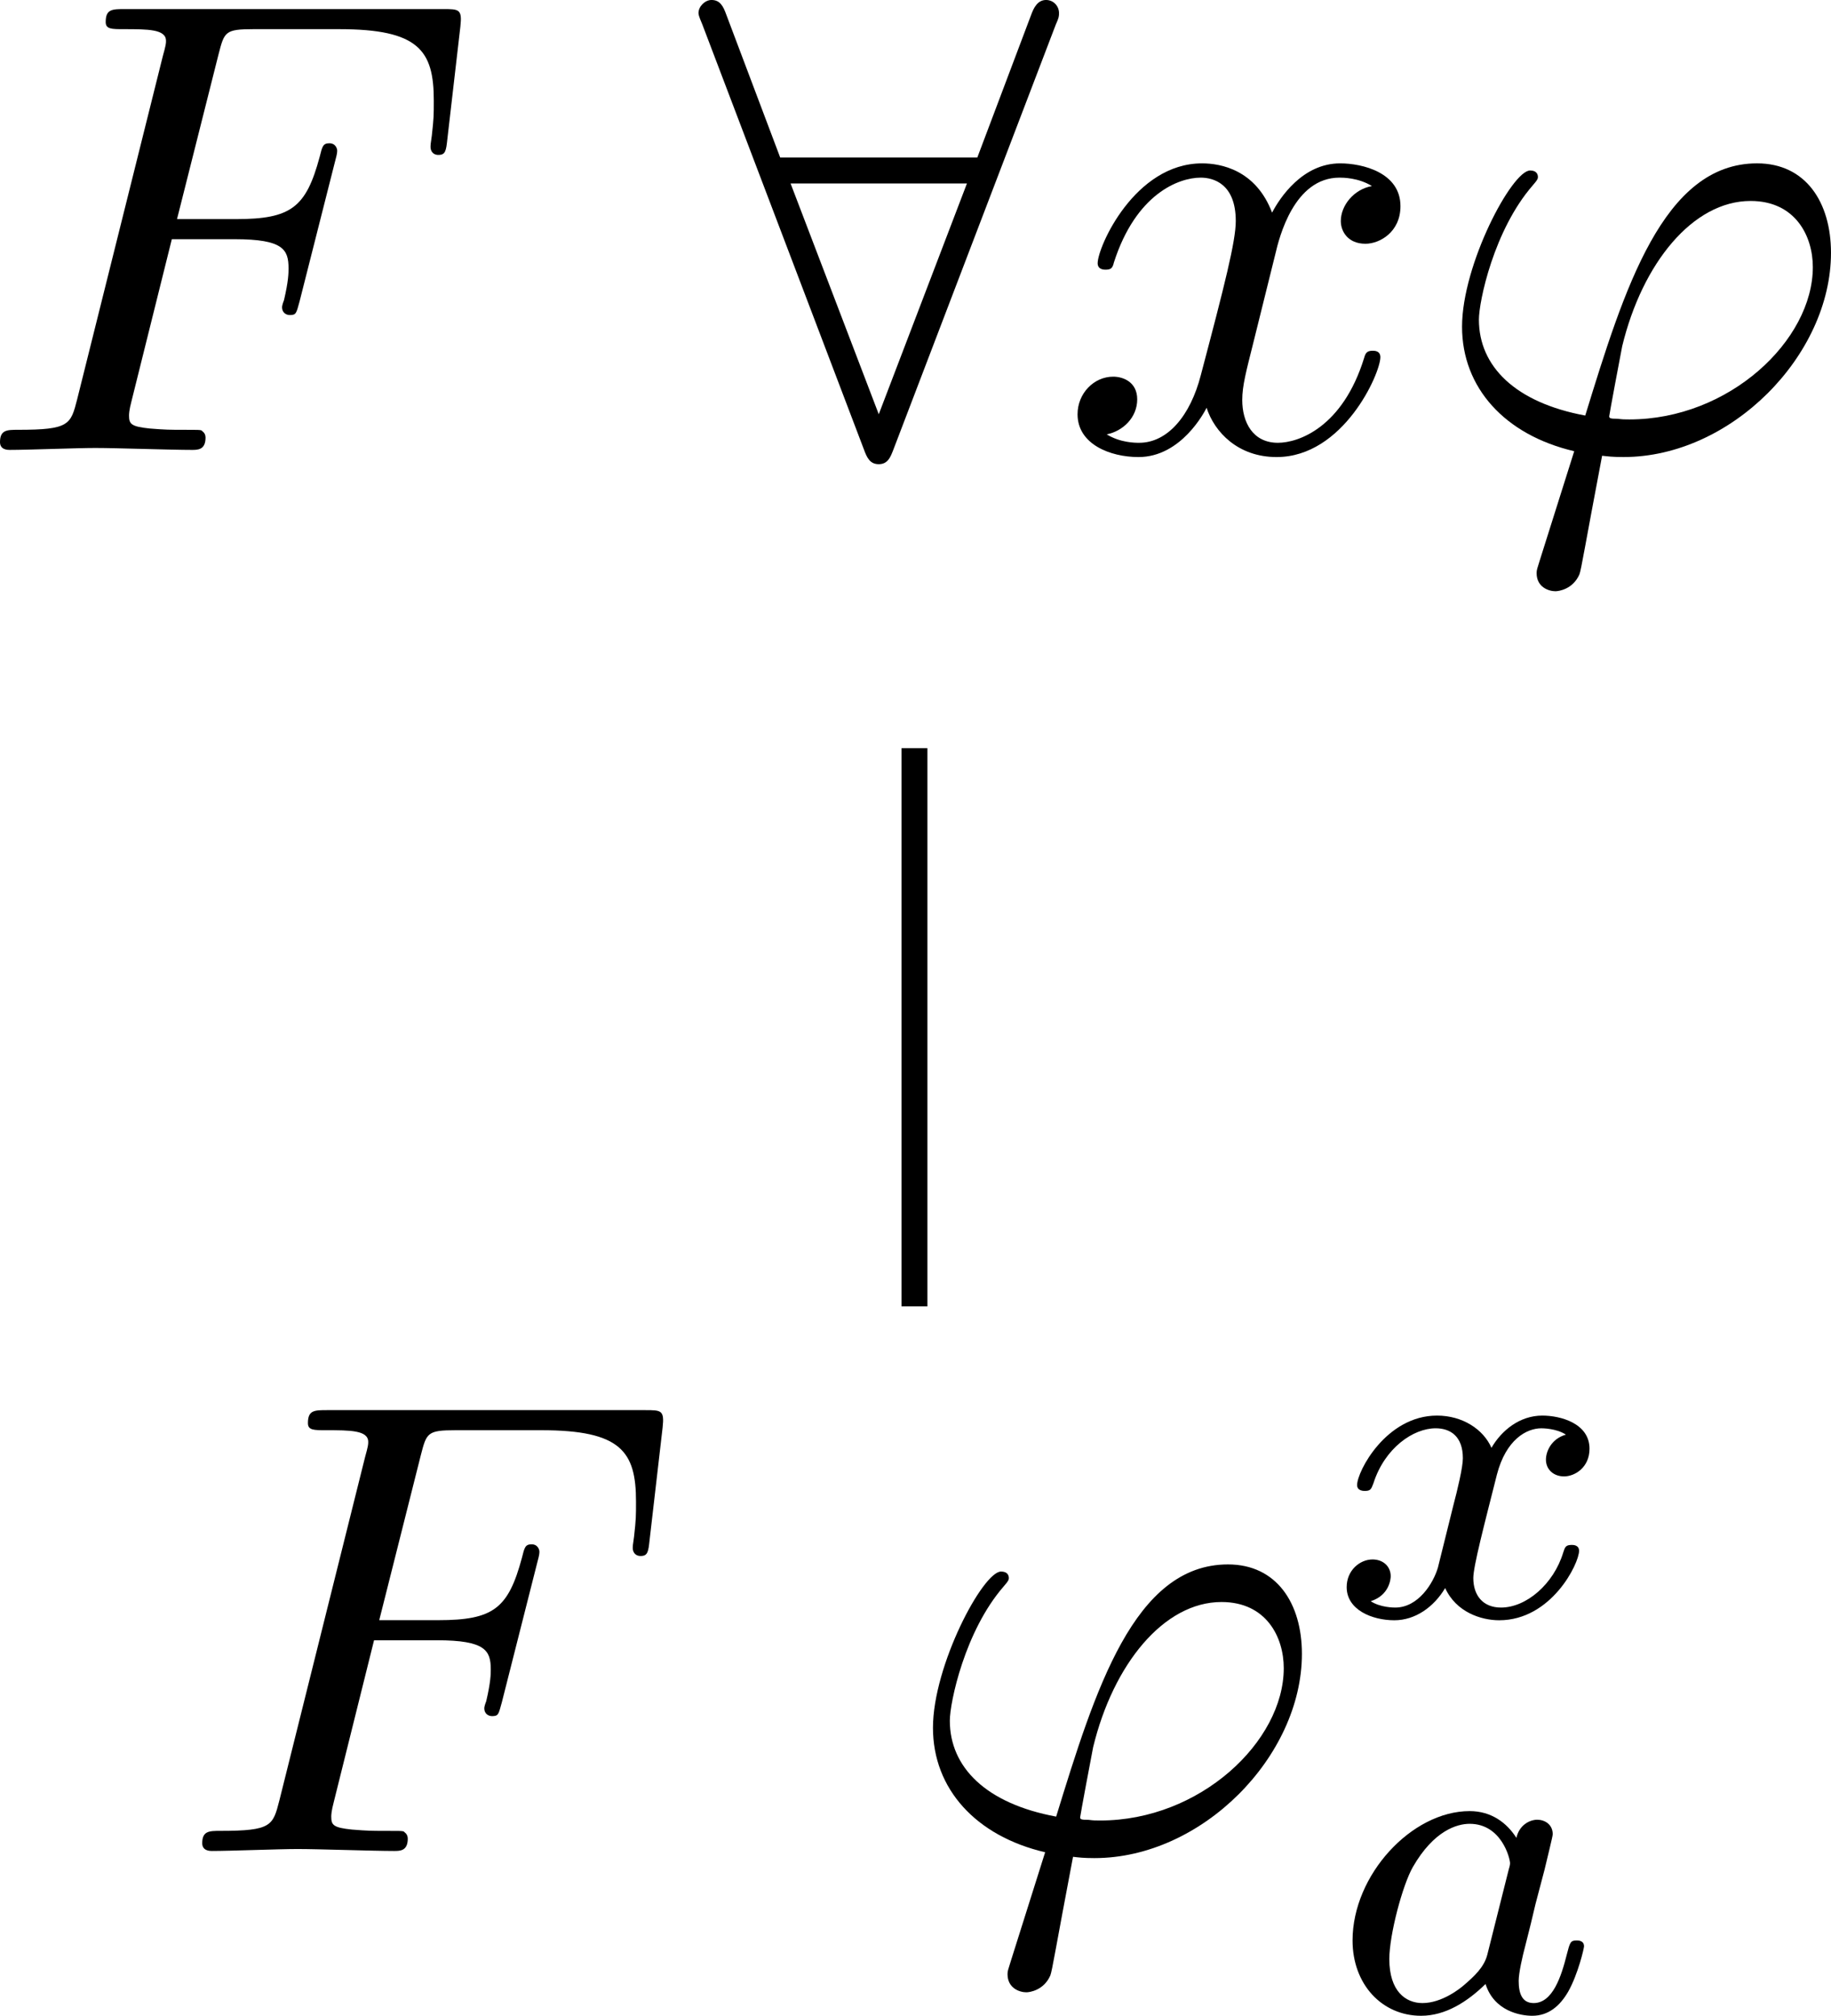 <?xml version="1.0" encoding="UTF-8" standalone="no"?>
<svg
   version="1.1"
   width="78.147pt"
   height="86.047pt"
   viewBox="0 0 78.147 86.047"
   id="svg9"
   xmlns:xlink="http://www.w3.org/1999/xlink"
   xmlns="http://www.w3.org/2000/svg"
   xmlns:svg="http://www.w3.org/2000/svg">
  <defs
     id="defs9" />
  <g
     enable-background="new"
     id="g9"
     transform="translate(-830.682,-355.142)">
    <symbol
       id="font_0_3">
      <path
         d="m 0.265,0.325 h 0.097 c 0.075,0 0.083,-0.016 0.083,-0.045 0,-0.007 0,-0.019 -0.007,-0.049 -0.002,-0.005 -0.003,-0.009 -0.003,-0.011 0,-0.008 0.006,-0.012 0.012,-0.012 0.01,0 0.01,0.003 0.015,0.021 L 0.517,0.446 C 0.52,0.457 0.52,0.459 0.52,0.462 c 0,0.002 -0.002,0.011 -0.012,0.011 -0.01,0 -0.011,-0.005 -0.015,-0.021 -0.021,-0.078 -0.044,-0.096 -0.129,-0.096 H 0.273 L 0.337,0.61 c 0.009,0.035 0.01,0.039 0.054,0.039 H 0.523 C 0.646,0.649 0.669,0.616 0.669,0.539 c 0,-0.023 0,-0.027 -0.003,-0.054 -0.002,-0.013 -0.002,-0.015 -0.002,-0.018 0,-0.005 0.003,-0.012 0.012,-0.012 0.011,0 0.012,0.006 0.014,0.025 l 0.02,0.173 c 0.003,0.027 -0.002,0.027 -0.027,0.027 h -0.49 c -0.02,0 -0.03,0 -0.03,-0.02 0,-0.011 0.009,-0.011 0.028,-0.011 0.037,0 0.065,0 0.065,-0.018 0,-0.004 0,-0.006 -0.005,-0.024 L 0.119,0.078 C 0.109,0.039 0.107,0.031 0.028,0.031 0.011,0.031 0,0.031 0,0.012 0,0 0.012,0 0.015,0 0.044,0 0.118,0.003 0.147,0.003 0.18,0.003 0.263,0 0.296,0 0.305,0 0.317,0 0.317,0.019 0.317,0.027 0.311,0.029 0.311,0.03 0.308,0.031 0.306,0.031 0.283,0.031 c -0.022,0 -0.027,0 -0.052,0.002 -0.029,0.003 -0.032,0.007 -0.032,0.02 0,0.002 0,0.008 0.004,0.023 z"
         id="path1" />
    </symbol>
    <use
       xlink:href="#font_0_3"
       transform="matrix(27.674,0,0,-27.674,830.682,374.347)"
       id="use1" />
    <symbol
       id="font_1_2">
      <path
         d="m 0.551,0.678 c 0.005,0.011 0.005,0.013 0.005,0.018 0,0.01 -0.008,0.02 -0.02,0.02 -0.013,0 -0.019,-0.012 -0.023,-0.023 L 0.43,0.473 H 0.126 L 0.043,0.693 C 0.038,0.707 0.033,0.716 0.02,0.716 0.01,0.716 0,0.706 0,0.696 c 0,-0.002 0,-0.004 0.006,-0.018 L 0.255,0.023 c 0.005,-0.014 0.01,-0.023 0.023,-0.023 0.014,0 0.018,0.011 0.022,0.021 L 0.551,0.678 M 0.142,0.433 h 0.272 l -0.136,-0.356 z"
         id="path2" />
    </symbol>
    <use
       xlink:href="#font_1_2"
       transform="matrix(27.674,0,0,-27.674,860.494,374.956)"
       id="use2" />
    <symbol
       id="font_0_5">
      <path
         d="m 0.305,0.313 c 0.006,0.026 0.029,0.118 0.099,0.118 0.005,0 0.029,0 0.05,-0.013 -0.028,-0.005 -0.048,-0.03 -0.048,-0.054 0,-0.016 0.011,-0.035 0.038,-0.035 0.022,0 0.054,0.018 0.054,0.058 0,0.052 -0.059,0.066 -0.093,0.066 -0.058,0 -0.093,-0.053 -0.105,-0.076 -0.025,0.066 -0.079,0.076 -0.108,0.076 -0.104,2e-8 -0.161,-0.129 -0.161,-0.154 0,-0.01 0.01,-0.01 0.012,-0.01 0.008,0 0.011,0.002 0.013,0.011 0.034,0.106 0.1,0.131 0.134,0.131 0.019,0 0.054,-0.009 0.054,-0.067 0,-0.031 -0.017,-0.098 -0.054,-0.238 -0.016,-0.062 -0.051,-0.104 -0.095,-0.104 -0.006,0 -0.029,0 -0.05,0.013 0.025,0.005 0.047,0.026 0.047,0.054 0,0.027 -0.022,0.035 -0.037,0.035 C 0.025,0.124 0,0.098 0,0.066 0,0.02 0.05,0 0.094,0 c 0.066,0 0.102,0.07 0.105,0.076 C 0.211,0.039 0.247,0 0.307,0 c 0.103,0 0.16,0.129 0.16,0.154 0,0.01 -0.009,0.01 -0.012,0.01 -0.009,0 -0.011,-0.004 -0.013,-0.011 C 0.409,0.046 0.341,0.022 0.309,0.022 c -0.039,0 -0.055,0.032 -0.055,0.066 0,0.022 0.006,0.044 0.017,0.088 z"
         id="path3" />
    </symbol>
    <symbol
       id="font_0_2">
      <path
         d="m 0.12,0.048 c -0.004,-0.013 -0.005,-0.015 -0.005,-0.02 0,-0.022 0.019,-0.028 0.029,-0.028 0.005,0 0.027,0.003 0.037,0.026 0.003,0.008 0.008,0.041 0.035,0.183 0.009,-0.001 0.016,-0.002 0.033,-0.002 C 0.415,0.207 0.569,0.364 0.569,0.522 0.569,0.6 0.53,0.66 0.455,0.66 0.31,0.66 0.25,0.466 0.19,0.271 c -0.108,0.02 -0.164,0.076 -0.164,0.148 0,0.028 0.023,0.138 0.083,0.207 0.008,0.009 0.008,0.011 0.008,0.013 0,0.004 -0.002,0.01 -0.012,0.01 C 0.077,0.649 0,0.504 0,0.408 0,0.314 0.066,0.241 0.173,0.216 l -0.053,-0.168 m 0.138,0.217 c -0.008,0 -0.01,0 -0.018,9.9997e-4 -0.012,0 -0.013,0.001 -0.013,0.004 0,0.002 0.017,0.093 0.02,0.108 C 0.278,0.506 0.356,0.602 0.445,0.602 0.514,0.602 0.541,0.548 0.541,0.5 0.541,0.387 0.412,0.265 0.258,0.265 Z"
         id="path4" />
    </symbol>
    <use
       xlink:href="#font_0_5"
       transform="matrix(27.674,0,0,-27.674,876.672,374.652)"
       id="use4" />
    <use
       xlink:href="#font_0_2"
       transform="matrix(27.674,0,0,-27.674,893.082,380.38)"
       id="use5" />
    <path
       transform="matrix(2.767,0,0,-2.767,869.711,410.906)"
       stroke-width="0.4"
       stroke-linecap="butt"
       stroke-miterlimit="10"
       stroke-linejoin="miter"
       fill="none"
       stroke="#000000"
       d="M 0,0 V 8.611"
       id="path5" />
    <use
       xlink:href="#font_0_3"
       transform="matrix(27.674,0,0,-27.674,839.313,434.153)"
       id="use6" />
    <use
       xlink:href="#font_0_2"
       transform="matrix(27.674,0,0,-27.674,870.501,440.186)"
       id="use7" />
    <symbol
       id="font_2_3">
      <path
         d="M 0.201,0.116 C 0.191,0.082 0.158,0.028 0.107,0.028 c -0.003,0 -0.033,0 -0.054,0.014 C 0.094,0.055 0.097,0.091 0.097,0.097 c 0,0.022 -0.017,0.037 -0.04,0.037 C 0.029,0.134 0,0.11 0,0.073 0,0.023 0.056,0 0.105,0 c 0.046,0 0.087,0.029 0.112,0.071 C 0.241,0.018 0.296,0 0.336,0 c 0.115,0 0.176,0.125 0.176,0.153 0,0.013 -0.013,0.013 -0.016,0.013 -0.014,0 -0.015,-0.005 -0.019,-0.017 C 0.456,0.08 0.396,0.028 0.34,0.028 c -0.04,0 -0.061,0.027 -0.061,0.065 0,0.026 0.024,0.117 0.052,0.228 0.02,0.077 0.065,0.102 0.098,0.102 0.002,0 0.033,0 0.054,-0.014 C 0.451,0.4 0.439,0.372 0.439,0.354 c 0,-0.022 0.017,-0.037 0.04,-0.037 0.023,0 0.056,0.019 0.056,0.061 0,0.056 -0.064,0.073 -0.104,0.073 -0.05,0 -0.09,-0.033 -0.112,-0.071 -0.018,0.041 -0.064,0.071 -0.12,0.071 -0.112,0 -0.176,-0.123 -0.176,-0.153 0,-0.013 0.014,-0.013 0.017,-0.013 0.013,0 0.014,0.004 0.019,0.017 0.025,0.078 0.088,0.121 0.137,0.121 0.033,0 0.06,-0.018 0.06,-0.066 0,-0.02 -0.012,-0.07 -0.021,-0.104 z"
         id="path7" />
    </symbol>
    <symbol
       id="font_2_1">
      <path
         d="M 0.361,0.392 C 0.34,0.425 0.306,0.451 0.258,0.451 0.13,0.451 0,0.31 0,0.166 0,0.069 0.065,0 0.151,0 0.205,0 0.253,0.031 0.293,0.07 0.312,0.01 0.37,0 0.396,0 c 0.036,0 0.061,0.022 0.079,0.053 0.022,0.039 0.035,0.096 0.035,0.1 0,0.013 -0.013,0.013 -0.016,0.013 -0.014,0 -0.015,-0.004 -0.022,-0.031 -0.012,-0.048 -0.031,-0.107 -0.073,-0.107 -0.026,0 -0.033,0.022 -0.033,0.049 0,0.017 0.008,0.053 0.015,0.079 0.007,0.027 0.017,0.068 0.022,0.09 l 0.02,0.076 c 0.006,0.026 0.018,0.073 0.018,0.078 0,0.022 -0.018,0.032 -0.034,0.032 -0.017,0 -0.04,-0.012 -0.046,-0.04 M 0.297,0.135 C 0.29,0.107 0.268,0.087 0.246,0.068 0.237,0.06 0.197,0.028 0.154,0.028 c -0.037,0 -0.073,0.026 -0.073,0.097 0,0.053 0.029,0.163 0.052,0.203 0.046,0.08 0.097,0.095 0.125,0.095 0.07,0 0.089,-0.076 0.089,-0.087 0,-0.004 -0.002,-0.011 -0.003,-0.014 z"
         id="path8" />
    </symbol>
    <use
       xlink:href="#font_2_3"
       transform="matrix(19.372,0,0,-19.372,888.158,424.305)"
       id="use8" />
    <use
       xlink:href="#font_2_1"
       transform="matrix(19.372,0,0,-19.372,888.409,441.188)"
       id="use9" />
  </g>
</svg>
